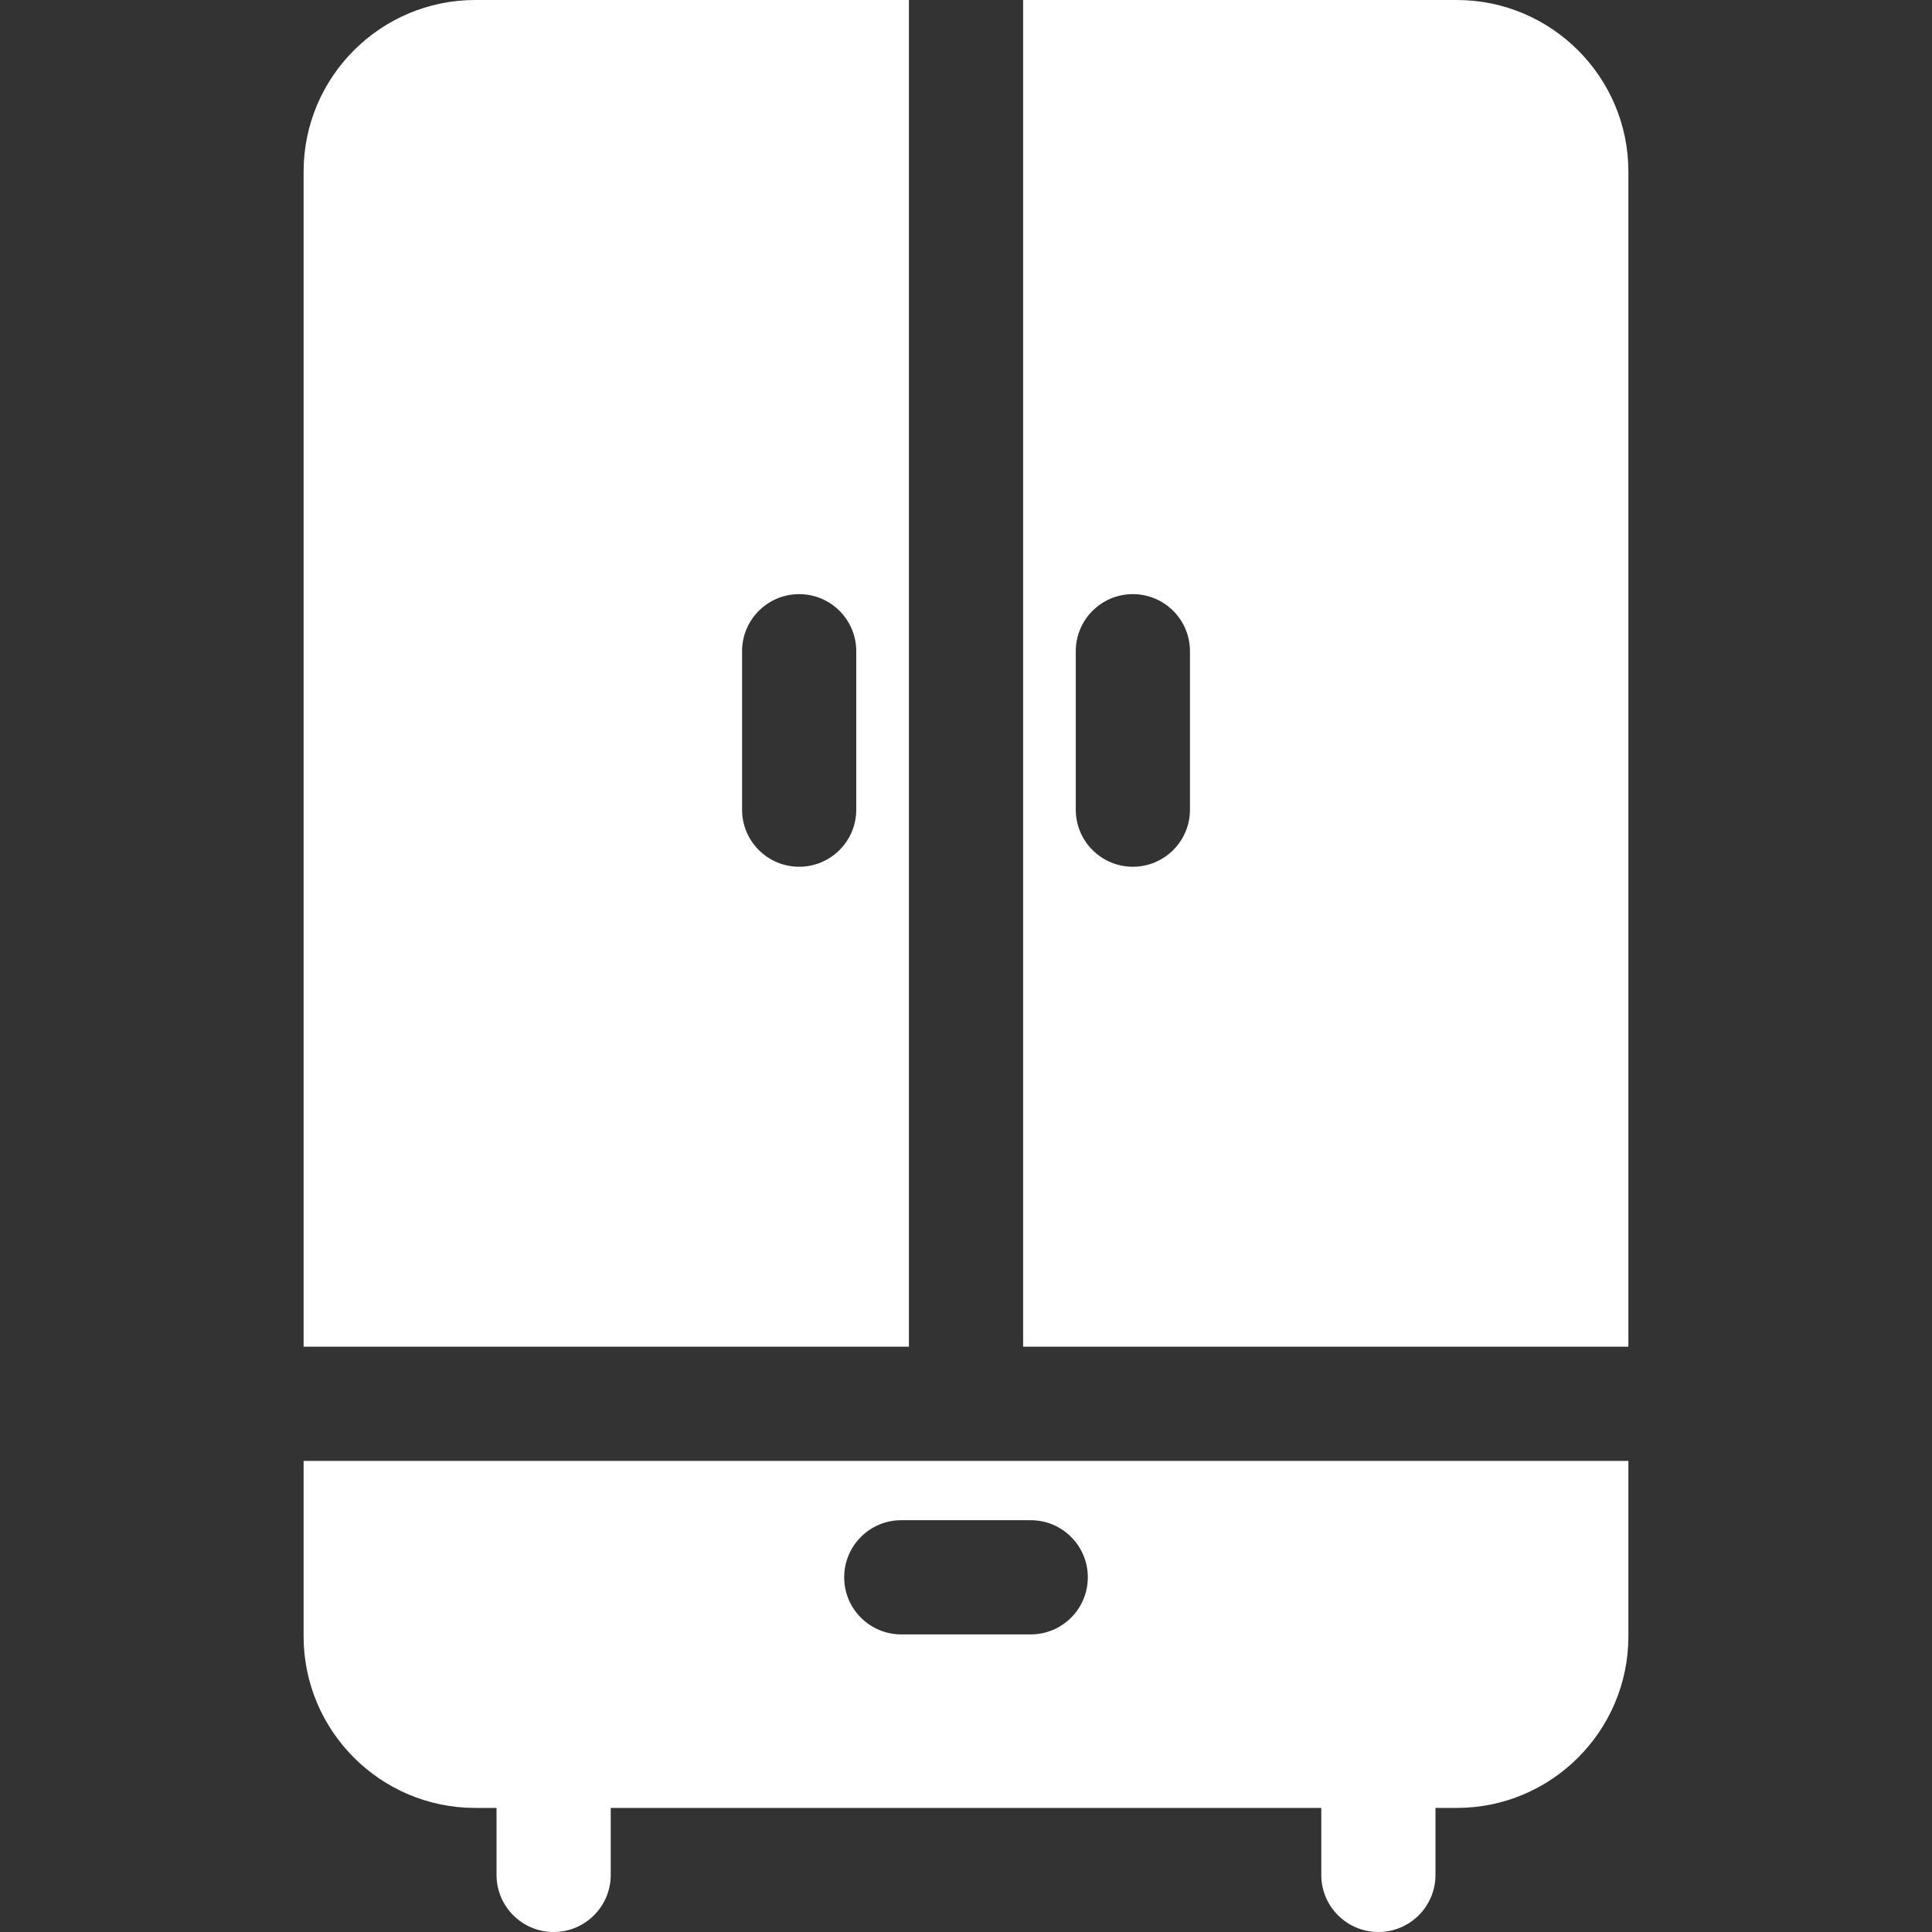 <svg xmlns="http://www.w3.org/2000/svg" version="1.1" xmlns:xlink="http://www.w3.org/1999/xlink" xmlns:svgjs="http://svgjs.com/svgjs" width="512" height="512" x="0" y="0" viewBox="0 0 512 512" style="enable-background:new 0 0 512 512" xml:space="preserve" class=""><rect x="0" y="0" width="512" height="512" fill="#333333" stroke="none"/><g>
<g xmlns="http://www.w3.org/2000/svg">
	<g>
		<path d="M386.062,0H271.136v356.886h160.406V45.48C431.541,20.403,411.139,0,386.062,0z M315.354,214.565    c0,8.357-6.776,15.133-15.133,15.133s-15.133-6.776-15.133-15.133v-41.98c0-8.357,6.776-15.133,15.133-15.133    s15.133,6.776,15.133,15.133V214.565z" fill="#ffffff" data-original="#000000" class=""></path>
	</g>
</g>
<g xmlns="http://www.w3.org/2000/svg">
	<g>
		<path d="M125.938,0c-25.077,0-45.479,20.403-45.479,45.48v311.406H240.87V0H125.938z M226.918,214.565    c0,8.357-6.775,15.133-15.133,15.133c-8.357,0-15.133-6.776-15.133-15.133v-41.98c0-8.357,6.776-15.133,15.133-15.133    c8.357,0,15.133,6.776,15.133,15.133V214.565z" fill="#ffffff" data-original="#000000" class=""></path>
	</g>
</g>
<g xmlns="http://www.w3.org/2000/svg">
	<g>
		<path d="M80.458,387.152v46.488c0,25.077,20.402,45.48,45.479,45.48h5.649v17.747c0,8.357,6.776,15.133,15.133,15.133    c8.357,0,15.133-6.775,15.133-15.133V479.12h188.301v17.747c0,8.357,6.776,15.133,15.133,15.133    c8.357,0,15.133-6.775,15.133-15.133V479.12h5.643c25.077,0,45.479-20.403,45.479-45.48v-46.488H80.458z M273.151,433.135h-34.301    c-8.357,0-15.133-6.776-15.133-15.133c0-8.357,6.775-15.133,15.133-15.133h34.301c8.357,0,15.133,6.776,15.133,15.133    C288.283,426.36,281.508,433.135,273.151,433.135z" fill="#ffffff" data-original="#000000" class=""></path>
	</g>
</g>
<g xmlns="http://www.w3.org/2000/svg">
</g>
<g xmlns="http://www.w3.org/2000/svg">
</g>
<g xmlns="http://www.w3.org/2000/svg">
</g>
<g xmlns="http://www.w3.org/2000/svg">
</g>
<g xmlns="http://www.w3.org/2000/svg">
</g>
<g xmlns="http://www.w3.org/2000/svg">
</g>
<g xmlns="http://www.w3.org/2000/svg">
</g>
<g xmlns="http://www.w3.org/2000/svg">
</g>
<g xmlns="http://www.w3.org/2000/svg">
</g>
<g xmlns="http://www.w3.org/2000/svg">
</g>
<g xmlns="http://www.w3.org/2000/svg">
</g>
<g xmlns="http://www.w3.org/2000/svg">
</g>
<g xmlns="http://www.w3.org/2000/svg">
</g>
<g xmlns="http://www.w3.org/2000/svg">
</g>
<g xmlns="http://www.w3.org/2000/svg">
</g>
</g></svg>
